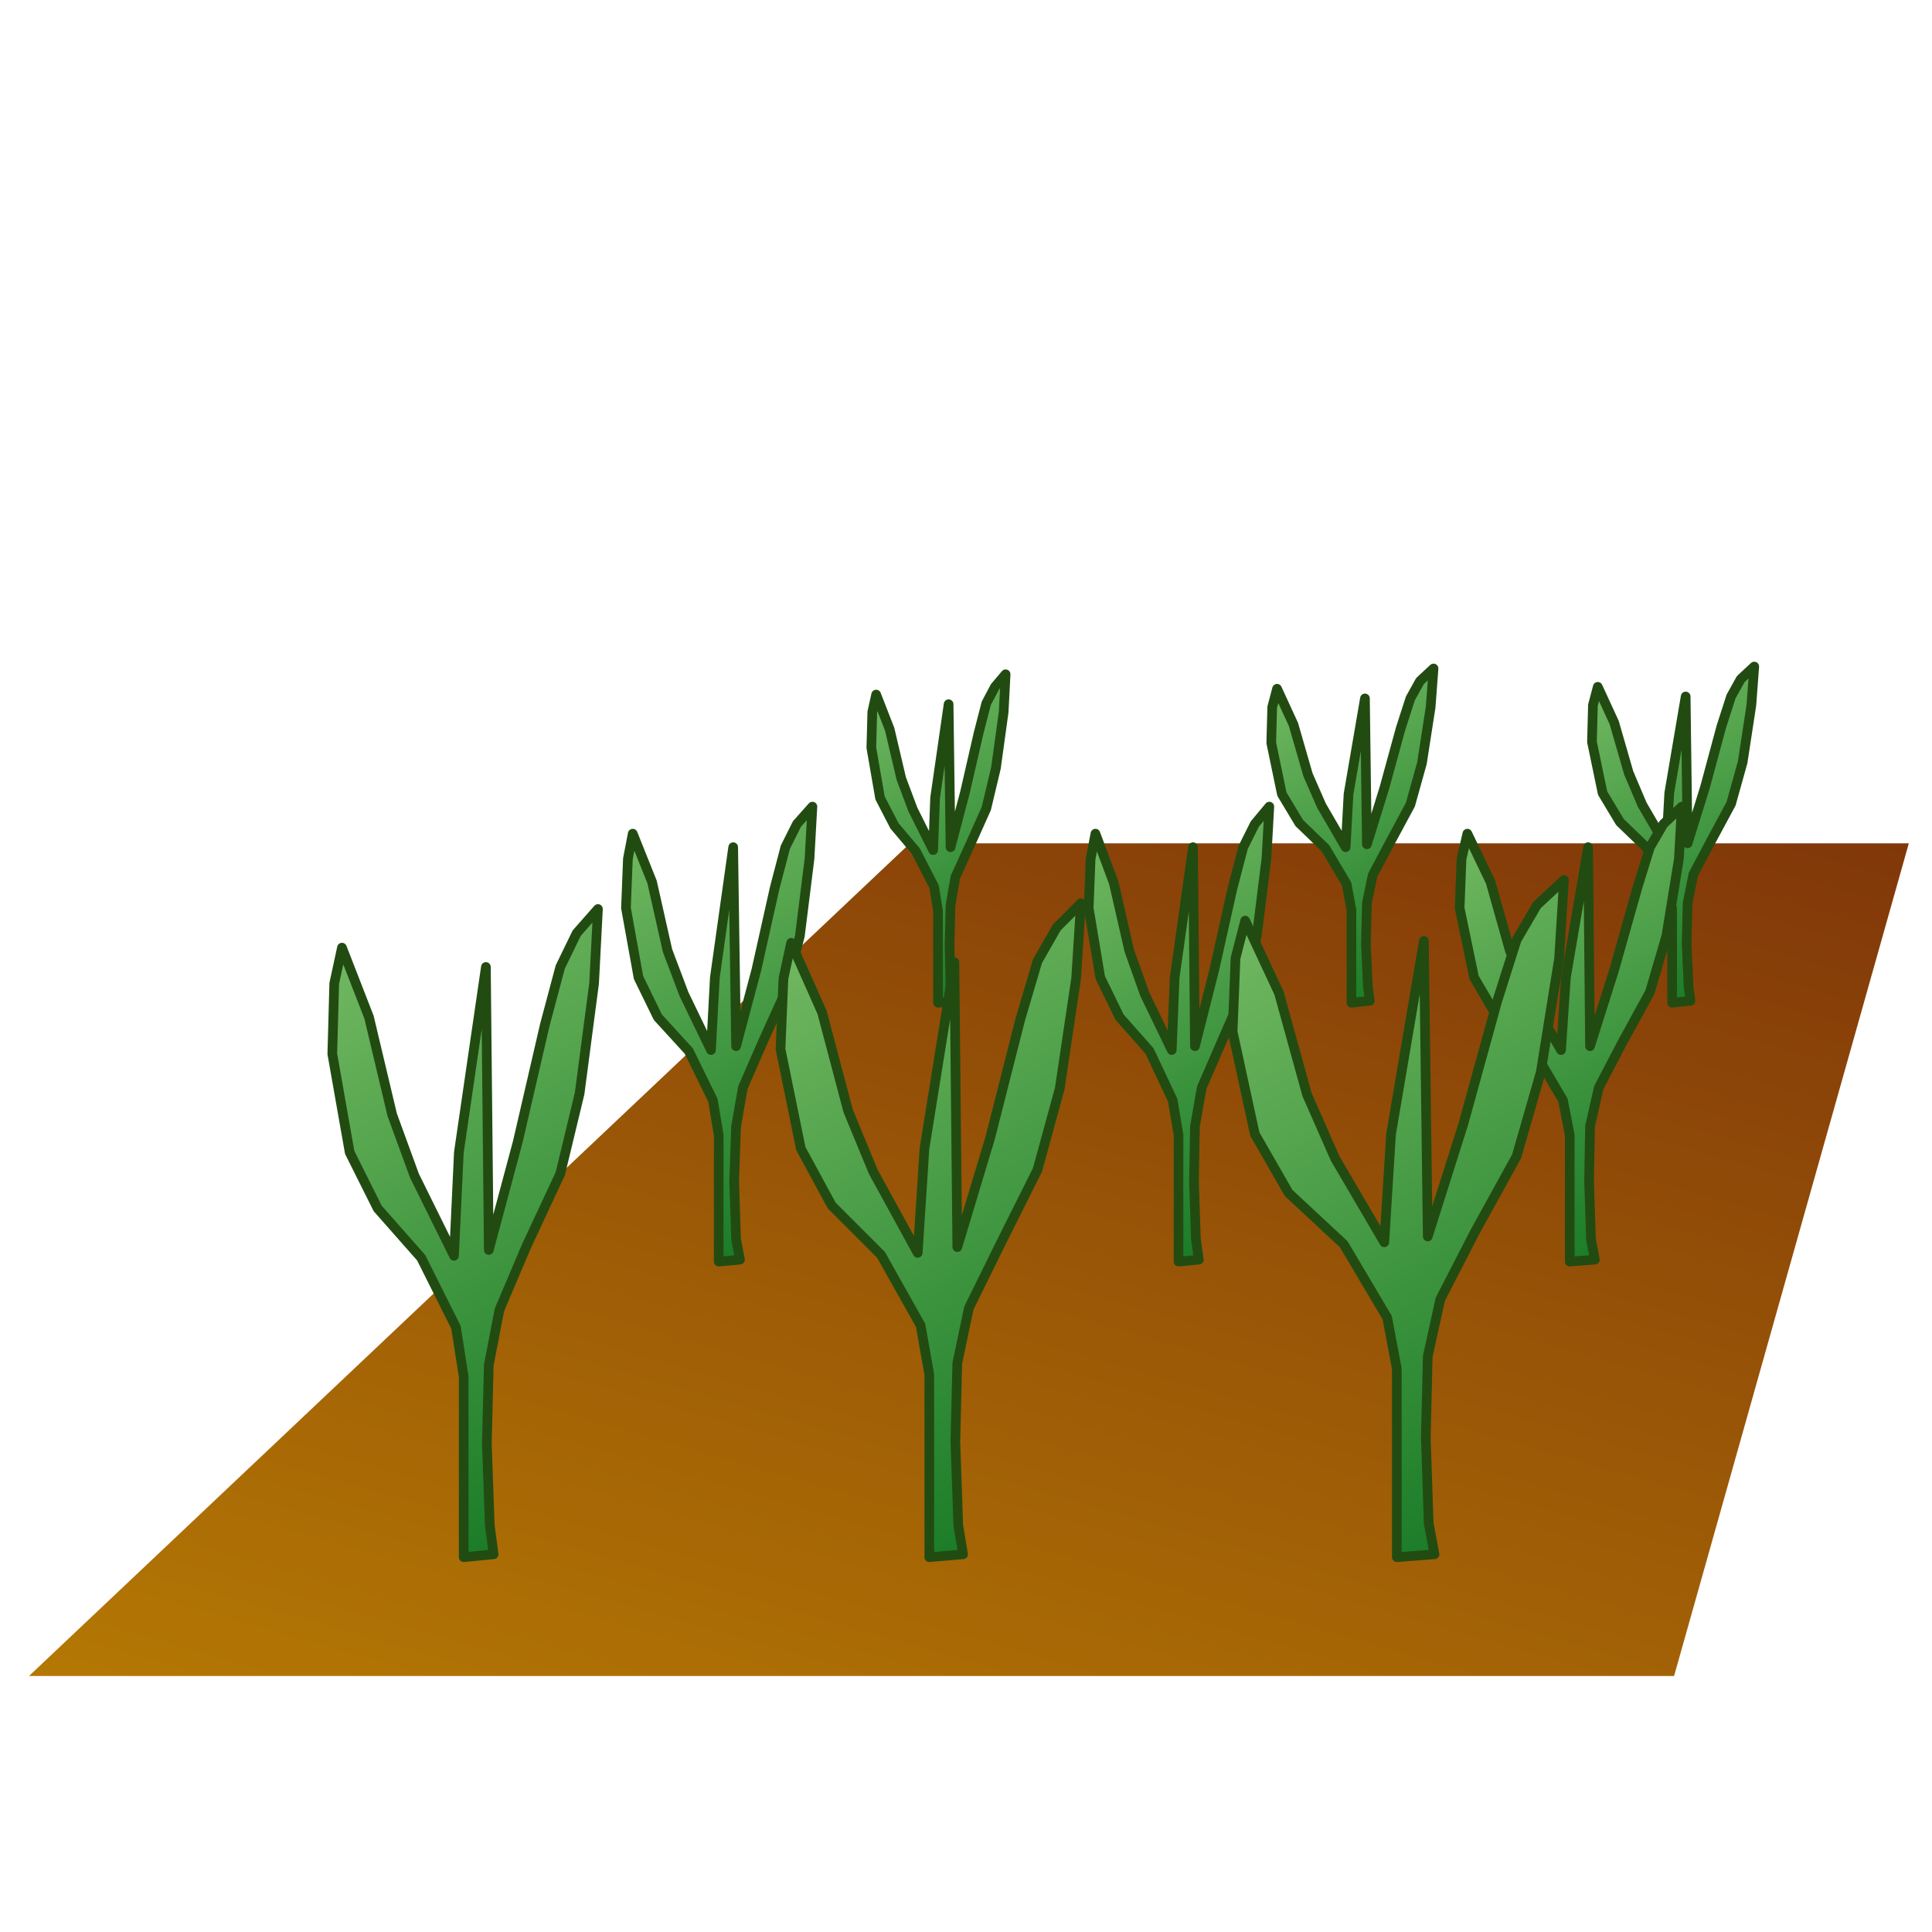 <?xml version="1.0" encoding="UTF-8"?>
<!DOCTYPE svg PUBLIC "-//W3C//DTD SVG 1.1//EN" "http://www.w3.org/Graphics/SVG/1.1/DTD/svg11.dtd">
<svg version="1.2" width="20mm" height="20mm" viewBox="0 0 2000 2000" preserveAspectRatio="xMidYMid" fill-rule="evenodd" stroke-width="28.222" stroke-linejoin="round" xmlns="http://www.w3.org/2000/svg" xmlns:ooo="http://xml.openoffice.org/svg/export" xmlns:xlink="http://www.w3.org/1999/xlink" xmlns:presentation="http://sun.com/xmlns/staroffice/presentation" xmlns:smil="http://www.w3.org/2001/SMIL20/" xmlns:anim="urn:oasis:names:tc:opendocument:xmlns:animation:1.0" xmlns:svg="urn:oasis:names:tc:opendocument:xmlns:svg-compatible:1.0" xml:space="preserve">
 <defs class="ClipPathGroup">
  <clipPath id="presentation_clip_path" clipPathUnits="userSpaceOnUse">
   <rect x="0" y="0" width="2000" height="2000"/>
  </clipPath>
  <clipPath id="presentation_clip_path_shrink" clipPathUnits="userSpaceOnUse">
   <rect x="2" y="2" width="1996" height="1996"/>
  </clipPath>
 </defs>
 <defs class="TextShapeIndex">
  <g ooo:slide="id1" ooo:id-list="id3 id4 id5 id6 id7 id8 id9 id10 id11 id12"/>
 </defs>
 <defs class="EmbeddedBulletChars">
  <g id="bullet-char-template-57356" transform="scale(0,-0)">
   <path d="M 580,1141 L 1163,571 580,0 -4,571 580,1141 Z"/>
  </g>
  <g id="bullet-char-template-57354" transform="scale(0,-0)">
   <path d="M 8,1128 L 1137,1128 1137,0 8,0 8,1128 Z"/>
  </g>
  <g id="bullet-char-template-10146" transform="scale(0,-0)">
   <path d="M 174,0 L 602,739 174,1481 1456,739 174,0 Z M 1358,739 L 309,1346 659,739 1358,739 Z"/>
  </g>
  <g id="bullet-char-template-10132" transform="scale(0,-0)">
   <path d="M 2015,739 L 1276,0 717,0 1260,543 174,543 174,936 1260,936 717,1481 1274,1481 2015,739 Z"/>
  </g>
  <g id="bullet-char-template-10007" transform="scale(0,-0)">
   <path d="M 0,-2 C -7,14 -16,27 -25,37 L 356,567 C 262,823 215,952 215,954 215,979 228,992 255,992 264,992 276,990 289,987 310,991 331,999 354,1012 L 381,999 492,748 772,1049 836,1024 860,1049 C 881,1039 901,1025 922,1006 886,937 835,863 770,784 769,783 710,716 594,584 L 774,223 C 774,196 753,168 711,139 L 727,119 C 717,90 699,76 672,76 641,76 570,178 457,381 L 164,-76 C 142,-110 111,-127 72,-127 30,-127 9,-110 8,-76 1,-67 -2,-52 -2,-32 -2,-23 -1,-13 0,-2 Z"/>
  </g>
  <g id="bullet-char-template-10004" transform="scale(0,-0)">
   <path d="M 285,-33 C 182,-33 111,30 74,156 52,228 41,333 41,471 41,549 55,616 82,672 116,743 169,778 240,778 293,778 328,747 346,684 L 369,508 C 377,444 397,411 428,410 L 1163,1116 C 1174,1127 1196,1133 1229,1133 1271,1133 1292,1118 1292,1087 L 1292,965 C 1292,929 1282,901 1262,881 L 442,47 C 390,-6 338,-33 285,-33 Z"/>
  </g>
  <g id="bullet-char-template-9679" transform="scale(0,-0)">
   <path d="M 813,0 C 632,0 489,54 383,161 276,268 223,411 223,592 223,773 276,916 383,1023 489,1130 632,1184 813,1184 992,1184 1136,1130 1245,1023 1353,916 1407,772 1407,592 1407,412 1353,268 1245,161 1136,54 992,0 813,0 Z"/>
  </g>
  <g id="bullet-char-template-8226" transform="scale(0,-0)">
   <path d="M 346,457 C 273,457 209,483 155,535 101,586 74,649 74,723 74,796 101,859 155,911 209,963 273,989 346,989 419,989 480,963 531,910 582,859 608,796 608,723 608,648 583,586 532,535 482,483 420,457 346,457 Z"/>
  </g>
  <g id="bullet-char-template-8211" transform="scale(0,-0)">
   <path d="M -4,459 L 1135,459 1135,606 -4,606 -4,459 Z"/>
  </g>
  <g id="bullet-char-template-61548" transform="scale(0,-0)">
   <path d="M 173,740 C 173,903 231,1043 346,1159 462,1274 601,1332 765,1332 928,1332 1067,1274 1183,1159 1299,1043 1357,903 1357,740 1357,577 1299,437 1183,322 1067,206 928,148 765,148 601,148 462,206 346,322 231,437 173,577 173,740 Z"/>
  </g>
 </defs>
 <g>
  <g id="id2" class="Master_Slide">
   <g id="bg-id2" class="Background"/>
   <g id="bo-id2" class="BackgroundObjects"/>
  </g>
 </g>
 <g class="SlideGroup">
  <g>
   <g id="container-id1">
    <g id="id1" class="Slide" clip-path="url(#presentation_clip_path)">
     <g class="Page">
      <g class="com.sun.star.drawing.PolyPolygonShape">
       <g id="id3">
        <rect class="BoundingBox" stroke="none" fill="none" x="29" y="873" width="1948" height="864"/>
        <g>
         <defs>
          <linearGradient id="gradient1" x1="815" y1="1961" x2="1191" y2="647" gradientUnits="userSpaceOnUse">
           <stop offset="0" style="stop-color:rgb(180,120,4)"/>
           <stop offset="1" style="stop-color:rgb(129,55,9)"/>
          </linearGradient>
         </defs>
         <path style="fill:url(#gradient1)" d="M 30,1735 L 1733,1735 1976,873 942,873 30,1735 Z"/>
        </g>
       </g>
      </g>
      <g class="com.sun.star.drawing.PolyPolygonShape">
       <g id="id4">
        <rect class="BoundingBox" stroke="none" fill="none" x="897" y="693" width="150" height="351"/>
        <g>
         <defs>
          <linearGradient id="gradient2" x1="880" y1="710" x2="1062" y2="1026" gradientUnits="userSpaceOnUse">
           <stop offset="0" style="stop-color:rgb(119,188,101)"/>
           <stop offset="1" style="stop-color:rgb(18,118,34)"/>
          </linearGradient>
         </defs>
         <path style="fill:url(#gradient2)" d="M 971,1038 L 971,943 967,918 948,881 926,855 911,826 902,774 903,737 907,719 921,755 933,806 945,838 966,880 968,826 982,729 984,877 999,820 1013,759 1021,728 1030,711 1041,698 1039,737 1031,795 1021,837 1004,875 989,908 984,937 983,978 984,1021 987,1037 971,1038 Z"/>
        </g>
        <path fill="none" stroke="rgb(34,75,18)" stroke-width="10" stroke-linejoin="round" d="M 971,1038 L 971,943 967,918 948,881 926,855 911,826 902,774 903,737 907,719 921,755 933,806 945,838 966,880 968,826 982,729 984,877 999,820 1013,759 1021,728 1030,711 1041,698 1039,737 1031,795 1021,837 1004,875 989,908 984,937 983,978 984,1021 987,1037 971,1038 Z"/>
       </g>
      </g>
      <g class="com.sun.star.drawing.PolyPolygonShape">
       <g id="id5">
        <rect class="BoundingBox" stroke="none" fill="none" x="643" y="829" width="204" height="483"/>
        <g>
         <defs>
          <linearGradient id="gradient3" x1="618" y1="852" x2="871" y2="1289" gradientUnits="userSpaceOnUse">
           <stop offset="0" style="stop-color:rgb(119,188,101)"/>
           <stop offset="1" style="stop-color:rgb(18,118,34)"/>
          </linearGradient>
         </defs>
         <path style="fill:url(#gradient3)" d="M 744,1306 L 744,1175 738,1139 713,1088 681,1053 661,1012 648,940 650,889 655,863 675,913 691,984 708,1029 736,1087 740,1012 759,877 762,1083 783,1004 802,919 813,877 825,853 841,835 838,889 828,969 813,1027 789,1080 769,1126 762,1166 760,1223 762,1283 766,1304 744,1306 Z"/>
        </g>
        <path fill="none" stroke="rgb(34,75,18)" stroke-width="10" stroke-linejoin="round" d="M 744,1306 L 744,1175 738,1139 713,1088 681,1053 661,1012 648,940 650,889 655,863 675,913 691,984 708,1029 736,1087 740,1012 759,877 762,1083 783,1004 802,919 813,877 825,853 841,835 838,889 828,969 813,1027 789,1080 769,1126 762,1166 760,1223 762,1283 766,1304 744,1306 Z"/>
       </g>
      </g>
      <g class="com.sun.star.drawing.PolyPolygonShape">
       <g id="id6">
        <rect class="BoundingBox" stroke="none" fill="none" x="339" y="935" width="286" height="683"/>
        <g>
         <defs>
          <linearGradient id="gradient4" x1="302" y1="965" x2="661" y2="1588" gradientUnits="userSpaceOnUse">
           <stop offset="0" style="stop-color:rgb(119,188,101)"/>
           <stop offset="1" style="stop-color:rgb(18,118,34)"/>
          </linearGradient>
         </defs>
         <path style="fill:url(#gradient4)" d="M 480,1612 L 480,1425 472,1374 436,1302 391,1251 362,1193 344,1091 346,1018 354,981 382,1053 406,1154 429,1217 470,1300 475,1193 503,1001 506,1294 536,1182 564,1061 580,1001 597,966 619,941 615,1018 600,1132 580,1215 545,1290 517,1356 506,1413 504,1494 507,1579 511,1609 480,1612 Z"/>
        </g>
        <path fill="none" stroke="rgb(34,75,18)" stroke-width="10" stroke-linejoin="round" d="M 480,1612 L 480,1425 472,1374 436,1302 391,1251 362,1193 344,1091 346,1018 354,981 382,1053 406,1154 429,1217 470,1300 475,1193 503,1001 506,1294 536,1182 564,1061 580,1001 597,966 619,941 615,1018 600,1132 580,1215 545,1290 517,1356 506,1413 504,1494 507,1579 511,1609 480,1612 Z"/>
       </g>
      </g>
      <g class="com.sun.star.drawing.PolyPolygonShape">
       <g id="id7">
        <rect class="BoundingBox" stroke="none" fill="none" x="1311" y="687" width="179" height="357"/>
        <g>
         <defs>
          <linearGradient id="gradient5" x1="1304" y1="699" x2="1496" y2="1031" gradientUnits="userSpaceOnUse">
           <stop offset="0" style="stop-color:rgb(119,188,101)"/>
           <stop offset="1" style="stop-color:rgb(18,118,34)"/>
          </linearGradient>
         </defs>
         <path style="fill:url(#gradient5)" d="M 1399,1038 L 1399,942 1394,915 1372,878 1345,852 1327,822 1316,769 1317,732 1322,713 1339,750 1354,802 1368,834 1393,877 1396,822 1413,723 1415,874 1433,816 1450,754 1460,723 1470,705 1484,692 1481,732 1472,790 1460,833 1439,872 1421,906 1415,935 1414,977 1416,1021 1418,1036 1399,1038 Z"/>
        </g>
        <path fill="none" stroke="rgb(34,75,18)" stroke-width="10" stroke-linejoin="round" d="M 1399,1038 L 1399,942 1394,915 1372,878 1345,852 1327,822 1316,769 1317,732 1322,713 1339,750 1354,802 1368,834 1393,877 1396,822 1413,723 1415,874 1433,816 1450,754 1460,723 1470,705 1484,692 1481,732 1472,790 1460,833 1439,872 1421,906 1415,935 1414,977 1416,1021 1418,1036 1399,1038 Z"/>
       </g>
      </g>
      <g class="com.sun.star.drawing.PolyPolygonShape">
       <g id="id8">
        <rect class="BoundingBox" stroke="none" fill="none" x="1122" y="830" width="198" height="482"/>
        <g>
         <defs>
          <linearGradient id="gradient6" x1="1095" y1="853" x2="1346" y2="1287" gradientUnits="userSpaceOnUse">
           <stop offset="0" style="stop-color:rgb(119,188,101)"/>
           <stop offset="1" style="stop-color:rgb(18,118,34)"/>
          </linearGradient>
         </defs>
         <path style="fill:url(#gradient6)" d="M 1220,1306 L 1220,1175 1214,1139 1190,1088 1159,1053 1139,1012 1127,940 1129,889 1134,863 1153,914 1169,984 1185,1029 1213,1087 1216,1012 1235,877 1237,1083 1257,1004 1276,919 1287,877 1299,853 1314,835 1311,889 1301,969 1287,1027 1264,1080 1244,1126 1237,1166 1236,1223 1238,1283 1241,1304 1220,1306 Z"/>
        </g>
        <path fill="none" stroke="rgb(34,75,18)" stroke-width="10" stroke-linejoin="round" d="M 1220,1306 L 1220,1175 1214,1139 1190,1088 1159,1053 1139,1012 1127,940 1129,889 1134,863 1153,914 1169,984 1185,1029 1213,1087 1216,1012 1235,877 1237,1083 1257,1004 1276,919 1287,877 1299,853 1314,835 1311,889 1301,969 1287,1027 1264,1080 1244,1126 1237,1166 1236,1223 1238,1283 1241,1304 1220,1306 Z"/>
       </g>
      </g>
      <g class="com.sun.star.drawing.PolyPolygonShape">
       <g id="id9">
        <rect class="BoundingBox" stroke="none" fill="none" x="803" y="929" width="322" height="689"/>
        <g>
         <defs>
          <linearGradient id="gradient7" x1="778" y1="952" x2="1149" y2="1595" gradientUnits="userSpaceOnUse">
           <stop offset="0" style="stop-color:rgb(119,188,101)"/>
           <stop offset="1" style="stop-color:rgb(18,118,34)"/>
          </linearGradient>
         </defs>
         <path style="fill:url(#gradient7)" d="M 962,1612 L 962,1423 953,1372 912,1299 861,1248 829,1189 808,1086 811,1013 819,976 851,1048 878,1150 904,1213 950,1297 957,1189 988,996 991,1291 1025,1178 1056,1056 1074,995 1094,960 1119,935 1114,1013 1097,1127 1074,1211 1036,1287 1003,1354 991,1411 989,1492 992,1579 997,1609 962,1612 Z"/>
        </g>
        <path fill="none" stroke="rgb(34,75,18)" stroke-width="10" stroke-linejoin="round" d="M 962,1612 L 962,1423 953,1372 912,1299 861,1248 829,1189 808,1086 811,1013 819,976 851,1048 878,1150 904,1213 950,1297 957,1189 988,996 991,1291 1025,1178 1056,1056 1074,995 1094,960 1119,935 1114,1013 1097,1127 1074,1211 1036,1287 1003,1354 991,1411 989,1492 992,1579 997,1609 962,1612 Z"/>
       </g>
      </g>
      <g class="com.sun.star.drawing.PolyPolygonShape">
       <g id="id10">
        <rect class="BoundingBox" stroke="none" fill="none" x="1643" y="685" width="179" height="359"/>
        <g>
         <defs>
          <linearGradient id="gradient8" x1="1636" y1="697" x2="1829" y2="1031" gradientUnits="userSpaceOnUse">
           <stop offset="0" style="stop-color:rgb(119,188,101)"/>
           <stop offset="1" style="stop-color:rgb(18,118,34)"/>
          </linearGradient>
         </defs>
         <path style="fill:url(#gradient8)" d="M 1731,1038 L 1731,941 1726,915 1704,877 1677,851 1659,821 1648,768 1649,730 1654,711 1671,748 1686,800 1700,833 1725,876 1728,821 1745,721 1747,873 1765,815 1782,752 1792,721 1802,703 1816,690 1813,730 1804,789 1792,832 1771,871 1753,905 1747,935 1746,977 1748,1021 1750,1036 1731,1038 Z"/>
        </g>
        <path fill="none" stroke="rgb(34,75,18)" stroke-width="10" stroke-linejoin="round" d="M 1731,1038 L 1731,941 1726,915 1704,877 1677,851 1659,821 1648,768 1649,730 1654,711 1671,748 1686,800 1700,833 1725,876 1728,821 1745,721 1747,873 1765,815 1782,752 1792,721 1802,703 1816,690 1813,730 1804,789 1792,832 1771,871 1753,905 1747,935 1746,977 1748,1021 1750,1036 1731,1038 Z"/>
       </g>
      </g>
      <g class="com.sun.star.drawing.PolyPolygonShape">
       <g id="id11">
        <rect class="BoundingBox" stroke="none" fill="none" x="1506" y="829" width="241" height="483"/>
        <g>
         <defs>
          <linearGradient id="gradient9" x1="1496" y1="844" x2="1757" y2="1297" gradientUnits="userSpaceOnUse">
           <stop offset="0" style="stop-color:rgb(119,188,101)"/>
           <stop offset="1" style="stop-color:rgb(18,118,34)"/>
          </linearGradient>
         </defs>
         <path style="fill:url(#gradient9)" d="M 1625,1306 L 1625,1175 1618,1139 1588,1088 1550,1053 1526,1012 1511,940 1513,889 1519,863 1543,913 1563,984 1582,1029 1616,1087 1621,1012 1644,877 1646,1083 1671,1004 1695,919 1708,877 1722,853 1741,835 1738,889 1725,969 1708,1027 1679,1080 1655,1126 1646,1166 1645,1223 1647,1283 1651,1304 1625,1306 Z"/>
        </g>
        <path fill="none" stroke="rgb(34,75,18)" stroke-width="10" stroke-linejoin="round" d="M 1625,1306 L 1625,1175 1618,1139 1588,1088 1550,1053 1526,1012 1511,940 1513,889 1519,863 1543,913 1563,984 1582,1029 1616,1087 1621,1012 1644,877 1646,1083 1671,1004 1695,919 1708,877 1722,853 1741,835 1738,889 1725,969 1708,1027 1679,1080 1655,1126 1646,1166 1645,1223 1647,1283 1651,1304 1625,1306 Z"/>
       </g>
      </g>
      <g class="com.sun.star.drawing.PolyPolygonShape">
       <g id="id12">
        <rect class="BoundingBox" stroke="none" fill="none" x="1271" y="905" width="355" height="713"/>
        <g>
         <defs>
          <linearGradient id="gradient10" x1="1253" y1="924" x2="1642" y2="1599" gradientUnits="userSpaceOnUse">
           <stop offset="0" style="stop-color:rgb(119,188,101)"/>
           <stop offset="1" style="stop-color:rgb(18,118,34)"/>
          </linearGradient>
         </defs>
         <path style="fill:url(#gradient10)" d="M 1446,1612 L 1446,1417 1436,1364 1391,1288 1334,1235 1299,1174 1276,1068 1279,992 1289,953 1324,1028 1353,1133 1382,1199 1433,1286 1440,1174 1474,974 1478,1280 1515,1163 1550,1036 1570,973 1591,937 1619,911 1614,992 1595,1110 1570,1197 1527,1275 1491,1345 1478,1404 1476,1488 1479,1577 1485,1609 1446,1612 Z"/>
        </g>
        <path fill="none" stroke="rgb(34,75,18)" stroke-width="10" stroke-linejoin="round" d="M 1446,1612 L 1446,1417 1436,1364 1391,1288 1334,1235 1299,1174 1276,1068 1279,992 1289,953 1324,1028 1353,1133 1382,1199 1433,1286 1440,1174 1474,974 1478,1280 1515,1163 1550,1036 1570,973 1591,937 1619,911 1614,992 1595,1110 1570,1197 1527,1275 1491,1345 1478,1404 1476,1488 1479,1577 1485,1609 1446,1612 Z"/>
       </g>
      </g>
     </g>
    </g>
   </g>
  </g>
 </g>
</svg>